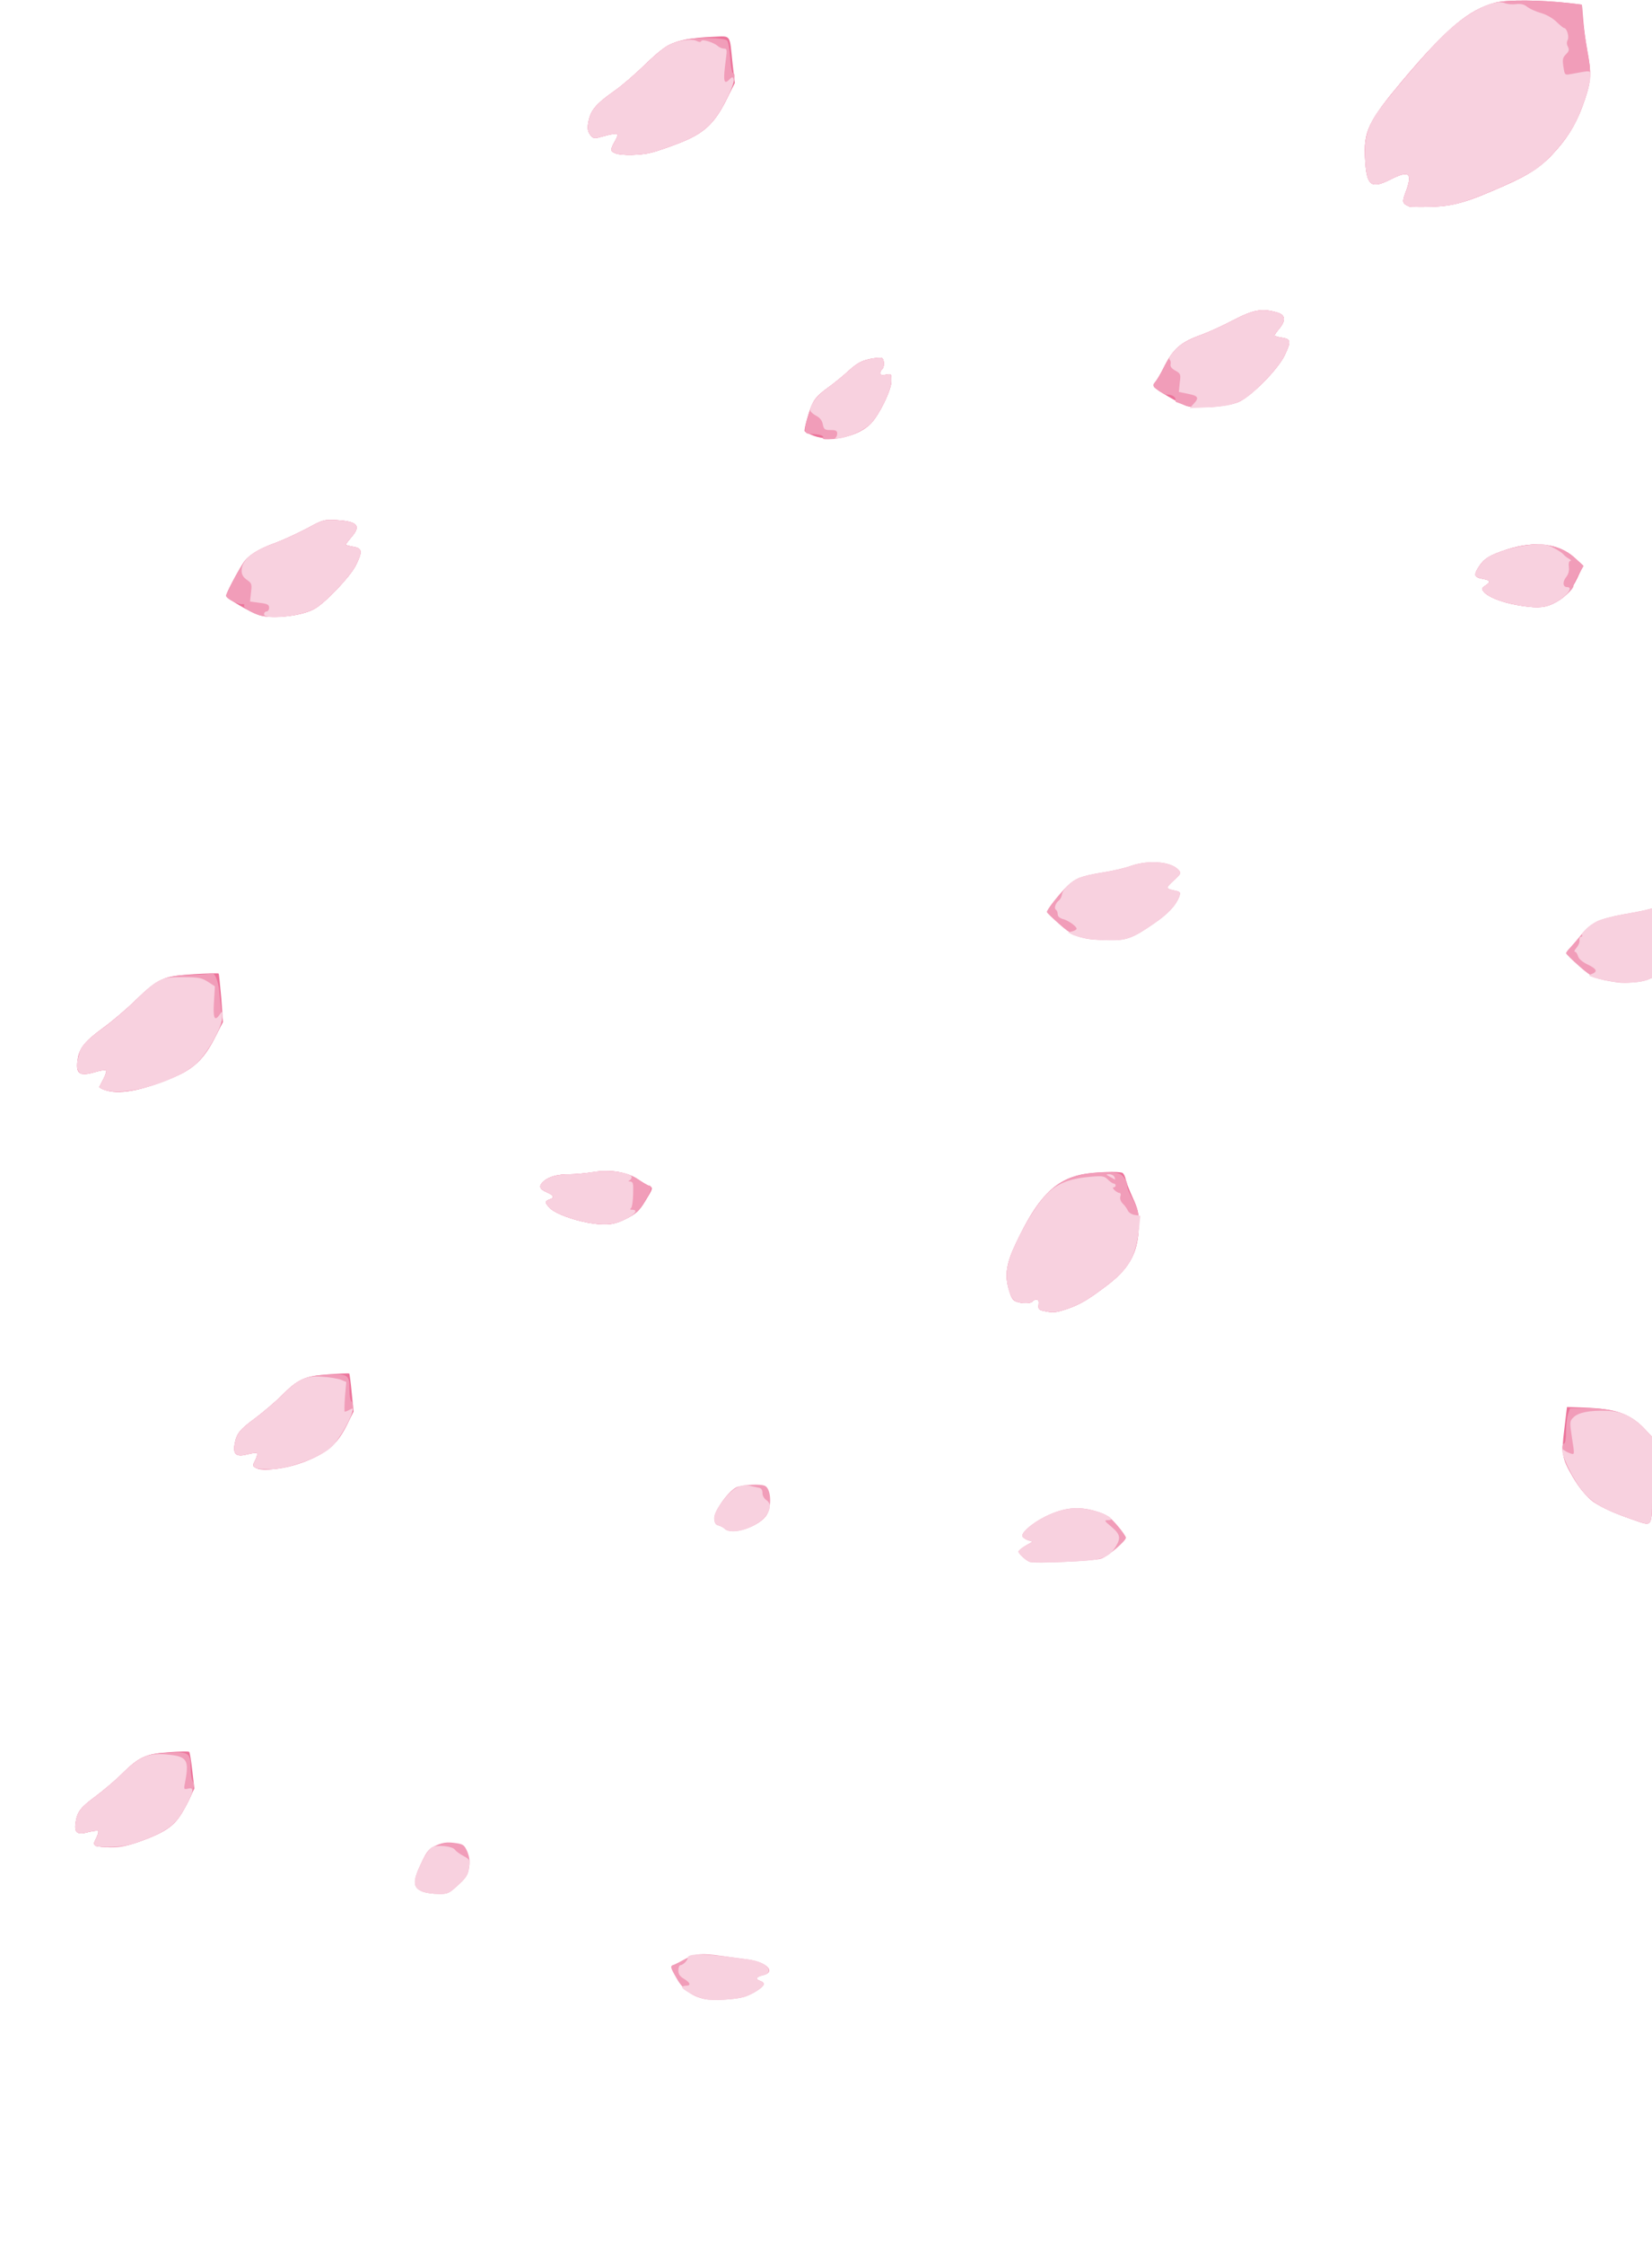 <!DOCTYPE svg PUBLIC "-//W3C//DTD SVG 20010904//EN" "http://www.w3.org/TR/2001/REC-SVG-20010904/DTD/svg10.dtd">
<svg version="1.0" xmlns="http://www.w3.org/2000/svg" width="884px" height="1200px" viewBox="0 0 8840 12000" preserveAspectRatio="xMidYMid meet">
<g id="layer101" fill="#ec749b" stroke="none">
<path d="M512 9872 c-12 -8 -11 -15 3 -42 9 -17 14 -35 10 -38 -3 -3 -26 0 -51 6 -62 17 -78 4 -69 -53 9 -56 25 -78 108 -139 40 -30 103 -83 139 -119 91 -90 128 -107 252 -116 56 -4 104 -5 108 -2 4 3 11 49 17 101 l11 95 -40 82 c-51 104 -92 140 -218 189 -77 30 -113 38 -177 41 -44 2 -86 0 -93 -5z"/>
<path d="M8732 8125 c-185 -63 -245 -106 -315 -225 -59 -101 -63 -123 -46 -258 l14 -117 90 3 c172 6 250 34 327 116 l38 41 0 233 c0 267 10 247 -108 207z"/>
<path d="M1368 7850 c-17 -10 -17 -13 -2 -41 8 -17 13 -34 9 -37 -3 -3 -24 -1 -47 5 -62 17 -81 3 -73 -50 10 -60 26 -80 113 -144 42 -32 105 -85 140 -120 87 -88 122 -103 251 -113 58 -4 108 -6 110 -4 2 2 8 48 13 103 l10 100 -34 68 c-51 105 -104 151 -223 197 -107 41 -232 58 -267 36z"/>
<path d="M5585 7011 c-26 -5 -30 -10 -27 -34 2 -19 -1 -27 -12 -27 -8 0 -18 5 -21 10 -8 12 -56 13 -87 1 -19 -7 -28 -23 -41 -69 -21 -76 -11 -136 39 -242 115 -243 207 -339 354 -369 64 -13 201 -18 217 -8 6 4 15 21 18 39 4 17 21 61 38 97 24 52 31 79 31 131 0 149 -43 236 -162 328 -106 81 -151 108 -221 132 -63 21 -76 22 -126 11z"/>
<path d="M3145 6539 c-84 -16 -169 -48 -198 -74 -32 -31 -34 -41 -7 -50 30 -9 24 -23 -15 -39 -40 -17 -44 -34 -14 -60 29 -24 73 -36 137 -36 29 0 84 -5 123 -11 91 -16 186 -1 243 38 22 15 49 31 59 35 23 10 22 13 -21 83 -31 51 -47 65 -101 93 -68 34 -109 38 -206 21z"/>
<path d="M557 5828 c-15 -5 -27 -13 -25 -16 2 -4 12 -24 23 -44 10 -21 16 -40 13 -44 -4 -3 -31 1 -61 10 -83 24 -103 9 -91 -70 9 -59 38 -95 135 -166 46 -33 125 -100 175 -149 118 -115 149 -129 313 -139 69 -4 128 -6 131 -3 2 2 8 61 14 131 l9 128 -44 85 c-59 115 -114 167 -226 213 -166 70 -291 92 -366 64z"/>
<path d="M1388 3290 c-47 -14 -178 -91 -178 -104 0 -13 60 -127 93 -177 26 -39 82 -74 167 -104 41 -15 117 -50 169 -77 92 -50 94 -50 167 -46 108 7 127 31 74 91 -16 19 -30 37 -30 40 0 2 18 7 40 11 49 8 51 25 14 100 -29 58 -159 196 -219 231 -66 39 -224 57 -297 35z"/>
<path d="M8113 3235 c-81 -15 -151 -43 -173 -70 -13 -16 -13 -19 8 -33 31 -20 28 -29 -13 -36 -47 -9 -51 -21 -21 -66 29 -44 57 -61 149 -91 151 -48 278 -33 362 43 l47 43 -32 67 c-34 72 -71 110 -135 139 -46 21 -91 22 -192 4z"/>
<path d="M4355 2331 c-27 -10 -50 -22 -50 -27 1 -27 30 -124 47 -154 10 -19 45 -53 76 -75 31 -22 82 -63 113 -92 46 -41 68 -53 113 -63 31 -6 60 -9 66 -5 13 8 13 52 0 60 -5 3 -10 13 -10 20 0 11 8 13 30 9 29 -6 30 -6 30 34 0 47 -63 177 -108 225 -66 71 -211 103 -307 68z"/>
<path d="M6349 2171 c-34 -11 -166 -88 -174 -102 -4 -6 0 -18 8 -27 8 -9 27 -42 42 -72 53 -106 90 -138 205 -180 36 -13 111 -47 168 -77 110 -57 154 -65 235 -42 45 12 50 42 12 87 -14 17 -25 33 -25 36 0 3 18 9 40 12 48 8 50 18 15 93 -35 75 -180 222 -248 251 -56 24 -229 37 -278 21z"/>
<path d="M7540 1104 c-36 -16 -38 -23 -19 -74 40 -106 21 -122 -83 -69 -102 51 -125 32 -133 -107 -9 -152 16 -204 200 -423 236 -280 354 -379 497 -417 65 -16 237 -15 398 3 l65 8 7 85 c4 47 14 121 22 165 23 113 20 159 -14 259 -37 110 -78 184 -148 264 -77 89 -138 131 -282 195 -204 90 -270 109 -390 113 -58 2 -112 1 -120 -2z"/>
<path d="M3293 820 c-28 -11 -28 -20 -3 -64 12 -19 17 -37 12 -40 -5 -3 -35 2 -67 11 -57 16 -58 16 -76 -5 -13 -17 -16 -33 -12 -60 11 -71 37 -103 148 -181 33 -23 101 -82 151 -130 50 -49 108 -98 130 -109 52 -26 129 -41 237 -45 102 -4 90 -19 107 143 l12 104 -47 93 c-64 127 -120 177 -250 228 -54 21 -120 44 -149 51 -57 15 -159 17 -193 4z"/>
</g>
<g id="layer102" fill="#f19db9" stroke="none">
<path d="M3770 10691 c-66 -14 -115 -50 -148 -108 -37 -64 -38 -69 -14 -76 9 -4 37 -18 62 -32 49 -27 84 -30 188 -15 37 5 100 14 141 19 106 14 158 69 80 86 -34 8 -38 21 -8 30 11 4 18 12 16 18 -5 18 -65 55 -106 67 -48 14 -168 21 -211 11z"/>
<path d="M2265 10118 c-57 -21 -59 -54 -10 -156 31 -65 40 -75 80 -93 35 -15 56 -18 96 -13 47 6 53 10 69 45 12 29 15 51 10 86 -6 40 -15 55 -59 95 -49 45 -56 48 -104 47 -29 0 -65 -5 -82 -11z"/>
<path d="M512 9871 c-12 -7 -11 -14 3 -41 9 -17 14 -35 10 -38 -3 -3 -26 0 -51 6 -62 17 -78 4 -69 -53 9 -56 25 -78 108 -139 40 -30 103 -83 139 -119 92 -91 131 -109 248 -114 111 -5 120 1 120 84 0 29 5 62 12 72 14 23 -5 78 -55 161 -44 74 -85 103 -209 150 -87 33 -119 40 -175 40 -37 0 -74 -4 -81 -9z"/>
<path d="M5510 8353 c-20 -7 -60 -44 -60 -55 0 -5 17 -19 37 -31 l38 -22 -28 -9 c-15 -6 -27 -16 -27 -22 0 -26 75 -84 149 -115 90 -39 163 -43 254 -14 48 15 67 28 105 72 26 30 47 60 47 67 0 17 -92 96 -130 111 -31 13 -358 28 -385 18z"/>
<path d="M3878 8176 c-8 -8 -23 -15 -34 -18 -13 -2 -20 -13 -22 -34 -4 -37 71 -145 117 -169 31 -15 137 -21 157 -7 30 19 34 106 8 152 -38 64 -188 114 -226 76z"/>
<path d="M8750 8131 c-92 -30 -182 -70 -223 -98 -43 -30 -105 -115 -143 -196 -24 -53 -32 -117 -14 -117 6 0 10 -28 10 -64 0 -34 5 -77 11 -94 l10 -30 82 -1 c154 -1 242 30 319 113 l38 41 0 233 c0 264 8 245 -90 213z"/>
<path d="M1368 7850 c-17 -10 -17 -13 -2 -41 8 -17 13 -34 9 -37 -3 -3 -24 -1 -47 5 -62 17 -81 3 -73 -50 10 -60 26 -80 113 -144 42 -32 105 -85 140 -120 87 -87 126 -105 239 -111 115 -6 123 -1 123 79 0 32 5 61 10 64 33 20 -27 161 -100 235 -61 62 -210 121 -320 127 -44 2 -82 -1 -92 -7z"/>
<path d="M5585 7011 c-26 -5 -30 -10 -27 -34 2 -19 -1 -27 -12 -27 -8 0 -18 5 -21 10 -8 12 -56 13 -87 1 -19 -7 -28 -23 -41 -69 -21 -76 -11 -136 39 -242 139 -295 247 -380 479 -380 63 0 77 3 95 22 11 12 21 30 21 40 2 28 3 30 34 88 23 45 29 67 29 120 -1 149 -43 236 -162 328 -106 81 -151 108 -221 132 -63 21 -76 22 -126 11z"/>
<path d="M3145 6539 c-84 -16 -169 -48 -198 -74 -32 -31 -34 -41 -7 -50 30 -9 24 -23 -15 -39 -40 -17 -44 -34 -14 -60 29 -24 73 -36 137 -36 29 0 84 -5 123 -11 95 -16 188 -1 247 41 23 16 47 30 52 30 23 0 18 24 -18 82 -32 54 -47 68 -101 96 -68 34 -109 38 -206 21z"/>
<path d="M557 5828 c-15 -5 -27 -13 -25 -16 2 -4 12 -24 23 -44 10 -21 16 -40 13 -44 -4 -3 -31 1 -61 10 -83 24 -103 9 -91 -70 9 -59 38 -95 135 -166 46 -33 125 -100 175 -149 118 -115 155 -132 291 -135 56 -1 107 -5 112 -8 18 -12 40 38 45 104 3 36 9 86 12 112 5 41 1 55 -37 130 -59 114 -115 166 -226 212 -166 70 -291 92 -366 64z"/>
<path d="M8655 5254 c-118 -18 -135 -25 -205 -87 -39 -34 -70 -65 -70 -69 0 -4 10 -18 23 -31 12 -13 39 -44 60 -70 50 -62 95 -83 224 -107 60 -10 118 -22 131 -26 l22 -6 0 186 0 186 -27 11 c-33 12 -115 19 -158 13z"/>
<path d="M5835 5023 c-72 -10 -106 -26 -166 -80 -35 -31 -66 -60 -67 -65 -4 -9 66 -98 112 -142 41 -39 76 -52 187 -70 52 -8 121 -24 153 -36 95 -32 213 -22 252 22 16 17 15 20 -26 58 -44 41 -44 42 12 54 25 6 26 9 18 32 -18 47 -60 92 -135 143 -111 77 -147 91 -235 89 -41 0 -88 -3 -105 -5z"/>
<path d="M1390 3291 c-46 -14 -91 -42 -84 -52 3 -6 0 -9 -7 -8 -23 4 -89 -29 -89 -44 0 -14 59 -126 93 -178 26 -39 82 -74 167 -104 41 -15 117 -50 169 -77 92 -50 94 -50 167 -46 108 7 127 31 74 91 -16 19 -30 37 -30 40 0 2 18 7 40 11 49 8 51 25 14 100 -29 58 -159 196 -219 231 -65 38 -224 57 -295 36z"/>
<path d="M8113 3235 c-81 -15 -151 -43 -173 -70 -13 -16 -13 -19 8 -33 31 -20 28 -29 -13 -36 -47 -9 -51 -21 -21 -66 29 -44 57 -61 149 -91 151 -48 277 -33 363 44 l48 44 -27 46 c-15 25 -27 52 -27 60 0 20 -65 76 -114 98 -47 21 -92 22 -193 4z"/>
<path d="M4404 2342 c7 -12 -18 -20 -63 -21 -38 0 -41 -12 -21 -83 25 -91 42 -116 108 -163 31 -22 82 -63 113 -92 46 -41 68 -53 113 -63 31 -6 60 -9 66 -5 13 8 13 52 0 60 -5 3 -10 13 -10 20 0 11 8 13 30 9 29 -6 30 -6 30 34 0 47 -63 177 -108 225 -39 42 -126 78 -201 85 -46 3 -62 2 -57 -6z"/>
<path d="M6335 2165 c-22 -8 -41 -15 -42 -15 -2 0 -3 -6 -3 -14 0 -15 -21 -26 -48 -26 -9 0 -30 -11 -47 -24 -28 -23 -29 -25 -14 -43 9 -10 29 -43 44 -73 53 -106 90 -138 205 -180 36 -13 111 -47 168 -77 110 -57 154 -65 235 -42 45 12 50 42 12 87 -14 17 -25 33 -25 36 0 3 18 9 40 12 48 8 50 18 15 93 -35 75 -180 222 -248 251 -68 29 -232 38 -292 15z"/>
<path d="M7540 1104 c-36 -16 -38 -23 -19 -74 40 -106 21 -122 -83 -69 -102 51 -125 32 -133 -107 -9 -152 16 -204 200 -423 236 -280 354 -379 497 -417 65 -16 237 -15 398 3 l65 8 2 53 c1 29 11 104 23 167 27 151 25 185 -10 289 -37 110 -78 184 -148 264 -77 89 -138 131 -282 195 -204 90 -270 109 -390 113 -58 2 -112 1 -120 -2z"/>
<path d="M3293 820 c-28 -11 -28 -20 -3 -64 12 -19 17 -37 12 -40 -5 -3 -35 2 -67 11 -57 16 -58 16 -76 -5 -13 -17 -16 -33 -12 -60 11 -71 37 -103 148 -181 33 -23 101 -82 151 -130 96 -95 139 -122 219 -139 61 -14 210 -11 226 5 6 6 13 47 16 92 3 44 10 81 14 81 22 0 5 67 -37 150 -64 124 -120 175 -249 225 -54 21 -120 44 -149 51 -57 15 -159 17 -193 4z"/>
</g>
<g id="layer103" fill="#f8d1df" stroke="none">
<path d="M3770 10691 c-40 -8 -120 -50 -120 -63 0 -4 9 -8 20 -8 29 0 25 -16 -10 -37 -22 -13 -30 -25 -30 -45 0 -15 5 -28 11 -28 13 0 39 -25 39 -39 0 -27 102 -24 334 10 93 13 135 69 65 84 -34 8 -38 21 -8 30 11 4 18 12 16 18 -5 18 -65 55 -106 67 -48 14 -168 21 -211 11z"/>
<path d="M2265 10118 c-36 -13 -45 -25 -45 -58 0 -37 65 -167 90 -180 29 -15 110 -7 124 12 6 9 27 24 46 34 34 18 35 21 29 63 -5 38 -14 53 -58 93 -49 45 -56 48 -104 47 -29 0 -65 -5 -82 -11z"/>
<path d="M512 9872 c-12 -8 -11 -15 3 -42 9 -17 14 -35 10 -38 -3 -3 -26 0 -51 6 -62 17 -78 4 -69 -53 9 -56 25 -78 108 -139 40 -29 104 -85 144 -124 90 -88 136 -107 232 -99 112 9 124 28 102 145 -8 42 -8 43 15 38 34 -9 31 12 -13 96 -47 90 -92 127 -211 174 -77 30 -113 38 -177 41 -44 2 -86 0 -93 -5z"/>
<path d="M5510 8353 c-20 -7 -60 -44 -60 -55 0 -5 17 -19 37 -31 l38 -22 -28 -9 c-15 -6 -27 -16 -27 -22 0 -26 75 -84 149 -115 90 -39 163 -43 253 -14 65 20 96 45 57 45 -22 0 -20 4 19 36 48 41 51 60 20 109 -39 61 -80 72 -273 78 -93 3 -177 3 -185 0z"/>
<path d="M3878 8176 c-8 -8 -23 -15 -34 -18 -13 -2 -20 -13 -22 -34 -2 -23 8 -45 43 -93 50 -68 96 -95 143 -86 15 4 37 8 50 11 16 3 22 11 22 29 0 14 9 30 20 37 45 29 9 98 -72 139 -62 32 -127 38 -150 15z"/>
<path d="M8750 8131 c-175 -57 -245 -100 -302 -184 -62 -92 -113 -220 -75 -189 6 5 21 12 33 16 20 6 20 6 6 -83 -13 -87 -13 -90 8 -111 26 -26 87 -38 178 -35 82 3 140 31 204 99 l38 41 0 233 c0 264 8 245 -90 213z"/>
<path d="M1368 7850 c-17 -10 -17 -13 -2 -41 8 -17 13 -34 9 -37 -3 -3 -24 -1 -47 5 -62 17 -81 3 -73 -50 10 -60 26 -80 113 -144 42 -32 105 -85 140 -120 88 -88 128 -107 216 -100 39 2 84 10 100 16 l29 12 -7 79 c-3 44 -4 80 -1 80 4 0 15 -5 27 -11 18 -10 19 -8 13 13 -17 56 -81 162 -117 192 -59 51 -216 108 -308 113 -44 2 -82 -1 -92 -7z"/>
<path d="M5585 7011 c-26 -5 -30 -10 -27 -34 2 -19 -1 -27 -12 -27 -8 0 -18 5 -21 10 -8 12 -56 13 -87 1 -36 -14 -61 -111 -48 -183 20 -106 142 -328 219 -400 56 -52 120 -76 231 -85 60 -5 70 -3 89 16 11 11 26 21 31 21 6 0 10 5 10 10 0 6 -5 10 -11 10 -6 0 -4 7 5 15 8 8 20 15 26 15 7 0 9 8 5 19 -3 11 1 26 12 37 10 9 23 27 28 38 6 12 22 22 39 24 l28 4 -6 61 c-18 156 -51 217 -164 305 -106 81 -151 108 -221 132 -63 21 -76 22 -126 11z"/>
<path d="M3145 6539 c-84 -16 -169 -48 -198 -74 -32 -31 -34 -41 -7 -50 30 -9 24 -23 -15 -39 -40 -17 -44 -34 -14 -60 29 -24 73 -36 137 -36 29 0 85 -5 123 -12 81 -13 209 3 209 27 0 7 -6 16 -12 18 -8 3 -6 6 5 6 15 1 17 11 15 69 -1 37 -6 70 -12 74 -7 5 -4 8 7 8 35 0 15 26 -41 53 -62 29 -106 32 -197 16z"/>
<path d="M5940 6294 c-24 -13 -24 -14 -4 -14 12 0 24 7 28 15 3 8 4 15 3 14 -1 -1 -13 -7 -27 -15z"/>
<path d="M557 5828 c-15 -5 -27 -13 -25 -16 2 -4 12 -24 23 -44 10 -21 16 -40 13 -44 -4 -3 -31 1 -61 10 -31 9 -62 13 -71 10 -19 -7 -30 -45 -21 -72 3 -11 8 -30 10 -41 7 -35 40 -70 127 -133 46 -33 124 -100 173 -148 120 -117 137 -125 255 -124 83 0 100 4 133 25 l37 24 -5 82 c-6 87 3 108 29 71 16 -22 16 -22 16 11 0 48 -76 187 -132 242 -103 102 -393 187 -501 147z"/>
<path d="M8625 5249 c-32 -5 -75 -14 -94 -20 -33 -11 -34 -13 -13 -20 33 -13 27 -27 -23 -51 -29 -14 -48 -31 -51 -45 -4 -13 -11 -23 -17 -23 -5 0 -2 -9 9 -21 10 -12 18 -30 16 -40 -2 -10 2 -19 8 -19 6 0 9 -4 6 -8 -7 -12 40 -55 81 -76 18 -9 81 -25 140 -36 60 -10 118 -22 131 -26 l22 -6 0 186 0 186 -27 11 c-41 16 -119 19 -188 8z"/>
<path d="M5812 5019 c-29 -5 -63 -14 -75 -21 l-22 -12 23 -5 c13 -3 23 -10 23 -14 0 -13 -45 -45 -74 -52 -17 -5 -27 -14 -27 -25 0 -11 -4 -21 -10 -25 -11 -7 -2 -36 17 -50 7 -5 14 -20 16 -32 4 -27 50 -71 92 -89 18 -7 74 -20 126 -28 52 -8 121 -24 153 -36 95 -32 213 -22 252 22 16 17 15 20 -26 58 -44 41 -44 42 12 54 25 6 26 9 18 32 -18 47 -60 92 -135 143 -111 77 -147 91 -235 90 -41 -1 -99 -5 -128 -10z"/>
<path d="M1413 3285 c0 -8 6 -15 14 -15 7 0 13 -9 13 -20 0 -16 -9 -21 -51 -26 l-51 -7 5 -48 c6 -45 4 -50 -22 -68 -20 -14 -28 -29 -28 -48 0 -58 57 -106 177 -148 41 -15 117 -50 169 -77 92 -50 94 -50 167 -46 108 7 127 31 74 91 -16 19 -30 37 -30 40 0 2 18 7 40 11 49 8 51 25 14 100 -29 58 -159 196 -219 231 -70 41 -272 63 -272 30z"/>
<path d="M8113 3235 c-81 -15 -151 -43 -173 -70 -13 -16 -13 -19 8 -33 31 -20 28 -29 -13 -36 -19 -4 -37 -11 -41 -17 -9 -16 42 -87 76 -104 56 -29 154 -56 227 -62 62 -5 78 -3 115 16 24 13 48 28 53 35 6 7 19 18 30 24 11 6 15 12 8 12 -7 0 -10 12 -8 31 3 21 -2 40 -15 56 -20 26 -17 53 6 53 40 0 -13 61 -81 91 -46 21 -91 22 -192 4z"/>
<path d="M4468 2344 c6 -3 12 -14 12 -25 0 -15 -7 -19 -35 -19 -32 0 -36 -3 -42 -30 -3 -20 -16 -36 -33 -45 -16 -8 -30 -20 -33 -27 -9 -25 34 -83 91 -123 31 -22 82 -63 113 -92 46 -41 68 -53 113 -63 31 -6 60 -9 66 -5 13 8 13 52 0 60 -5 3 -10 13 -10 20 0 11 8 13 30 9 29 -6 30 -6 30 34 0 47 -63 177 -108 225 -31 34 -112 73 -168 81 -22 3 -33 3 -26 0z"/>
<path d="M6388 2159 c30 -32 24 -42 -32 -53 l-48 -10 5 -49 c6 -46 5 -49 -24 -65 -20 -11 -28 -23 -25 -34 2 -10 0 -20 -5 -24 -13 -8 29 -60 70 -87 20 -13 65 -34 101 -47 36 -13 111 -47 168 -77 110 -57 154 -65 235 -42 45 12 50 42 12 87 -14 17 -25 33 -25 36 0 3 18 9 40 12 48 8 50 18 15 93 -16 35 -56 86 -111 142 -109 111 -148 129 -293 137 l-105 5 22 -24z"/>
<path d="M7540 1104 c-36 -16 -38 -23 -19 -74 40 -106 21 -122 -83 -69 -102 51 -125 32 -133 -107 -6 -97 8 -158 51 -232 36 -60 252 -316 356 -422 125 -127 281 -210 341 -183 12 5 39 8 59 5 27 -3 44 1 62 16 14 10 47 25 73 32 28 8 62 27 82 47 19 18 37 33 41 33 14 0 28 46 19 63 -6 11 -6 24 1 37 8 16 6 24 -10 40 -18 18 -20 28 -14 67 7 45 7 45 40 39 115 -21 104 -22 104 16 0 46 -51 195 -91 266 -42 74 -129 174 -193 222 -55 41 -252 131 -381 175 -62 21 -104 28 -185 31 -58 2 -112 1 -120 -2z"/>
<path d="M3293 820 c-28 -11 -28 -20 -3 -64 12 -19 17 -37 12 -40 -5 -3 -35 2 -67 11 -57 16 -58 16 -76 -5 -13 -17 -16 -33 -12 -60 11 -71 37 -103 148 -181 33 -23 101 -82 151 -130 50 -49 108 -98 130 -109 51 -26 125 -37 152 -23 14 7 22 7 24 1 4 -13 65 6 89 26 8 8 24 14 33 14 16 0 17 6 11 51 -17 124 -13 146 19 113 15 -14 17 -14 22 1 4 10 -12 54 -41 111 -64 128 -120 178 -250 229 -54 21 -120 44 -149 51 -57 15 -159 17 -193 4z"/>
</g>


</svg>